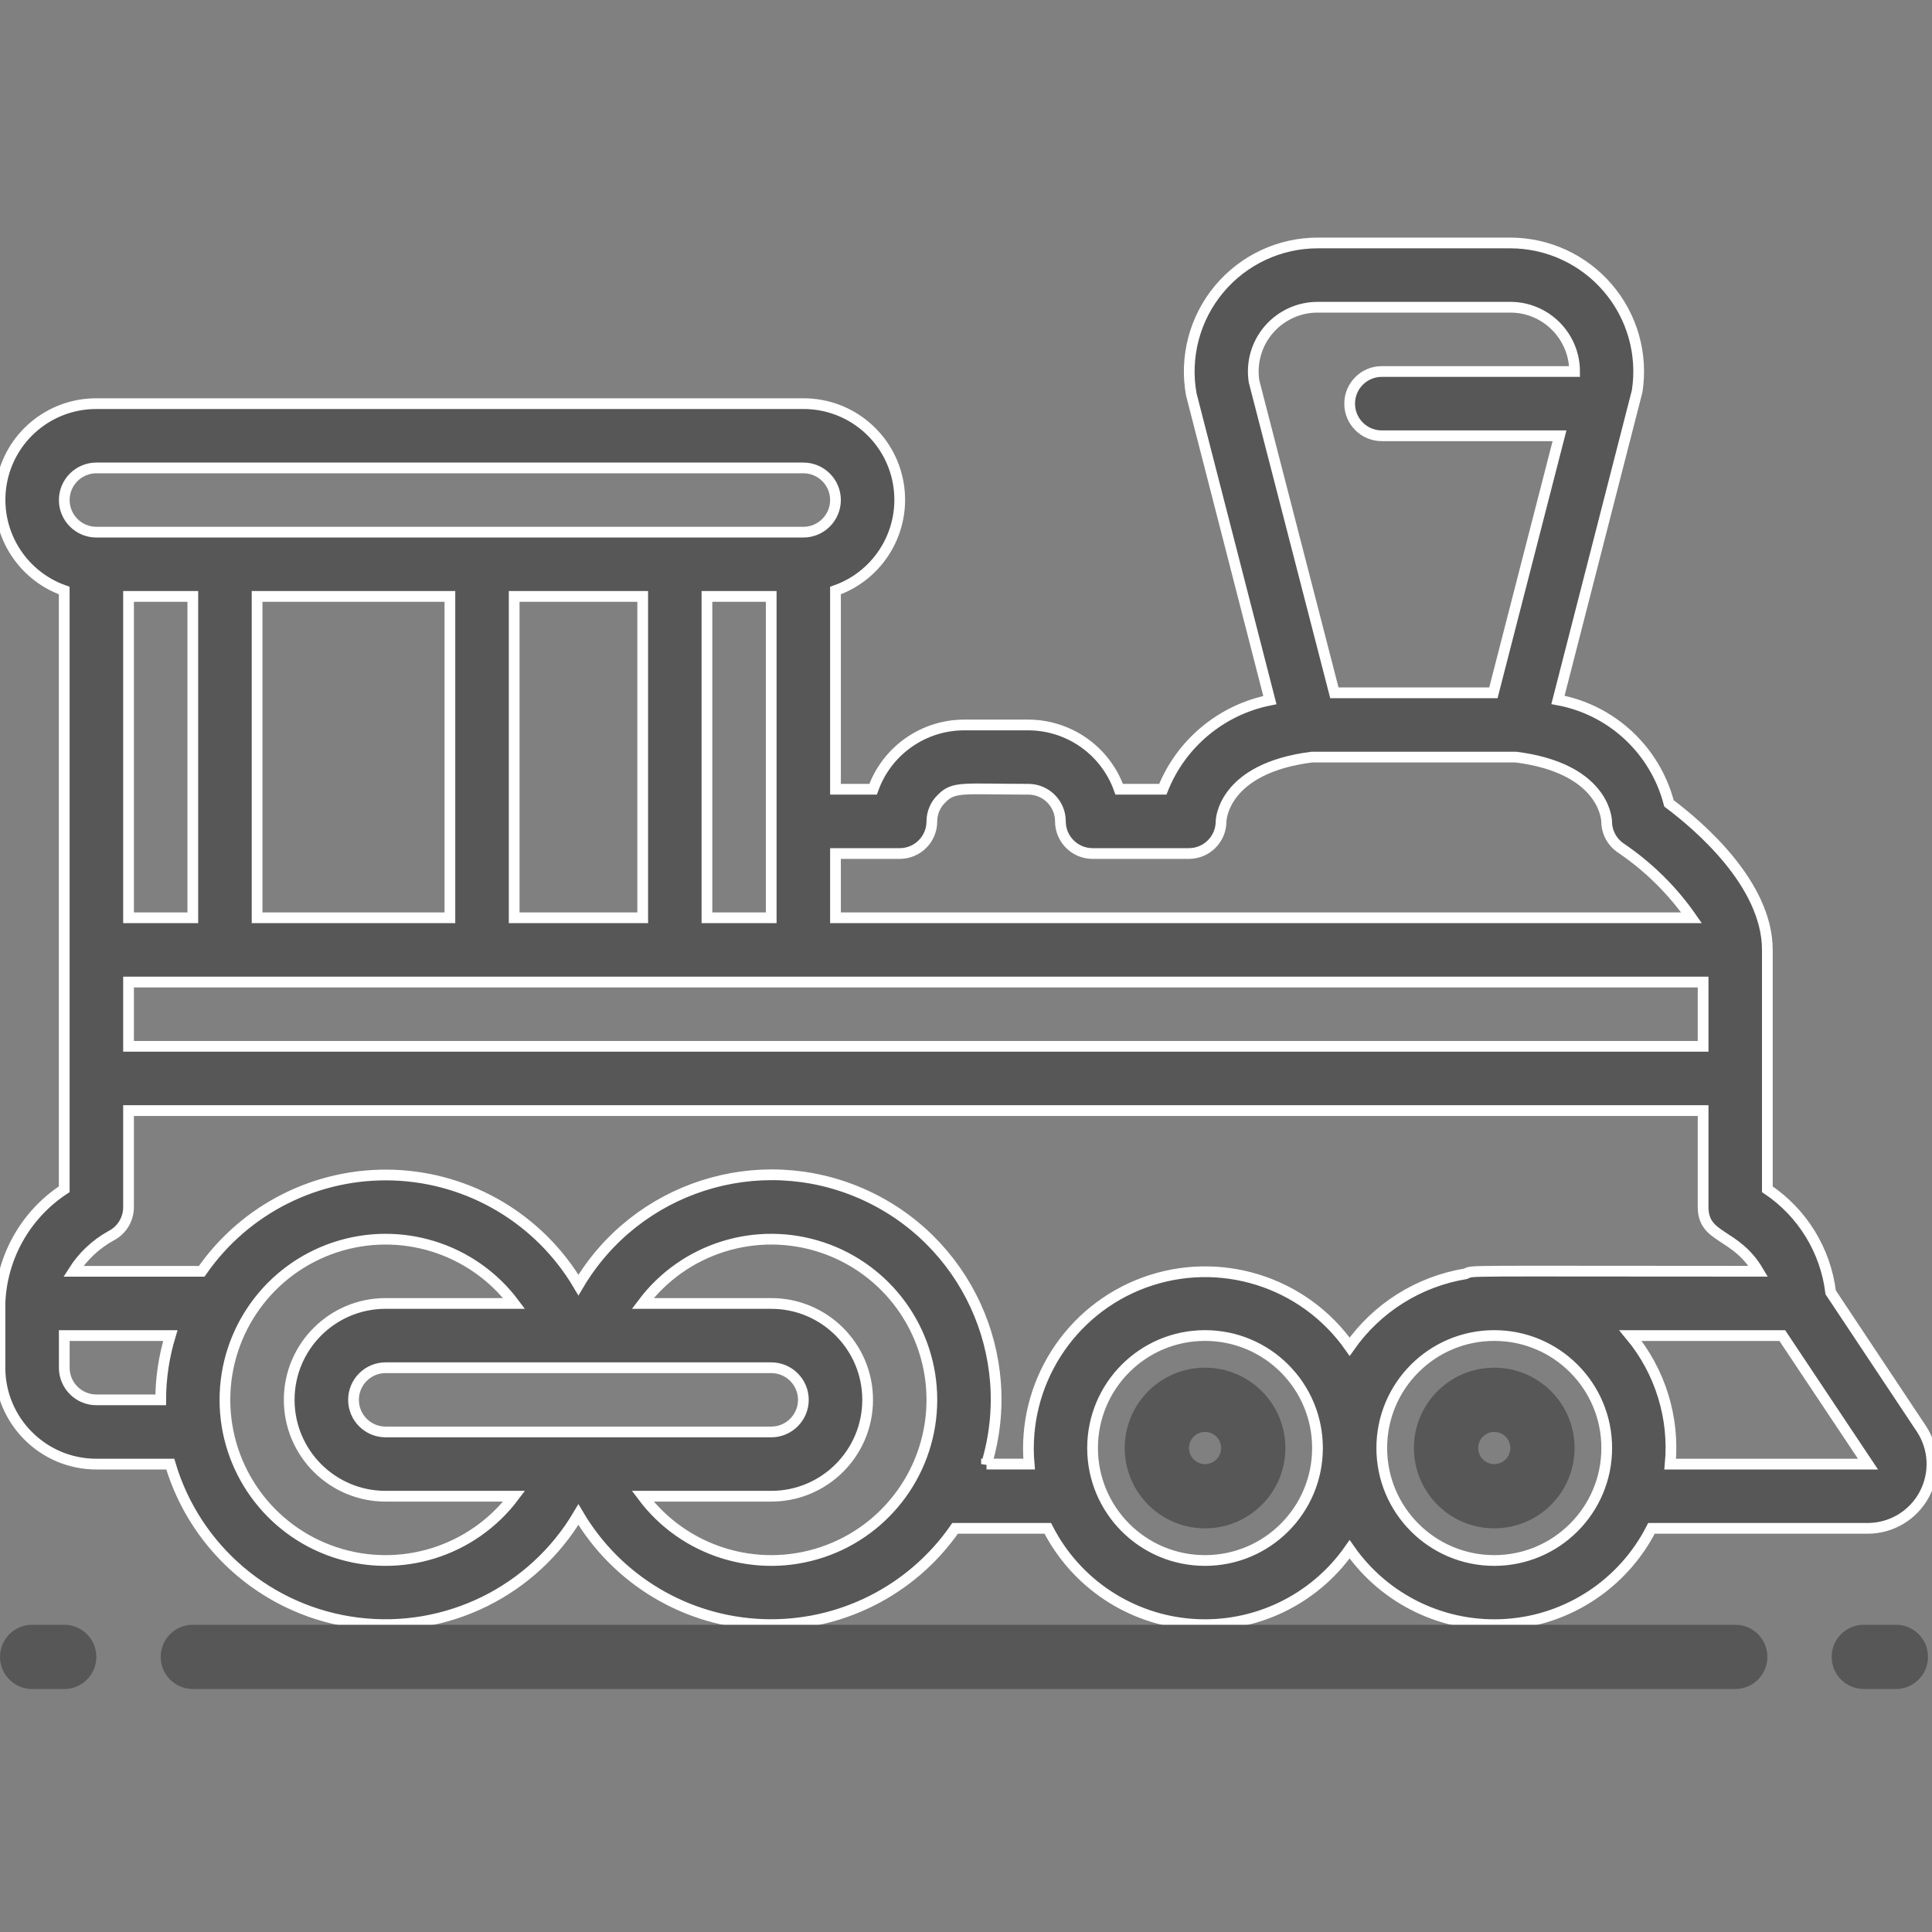 <svg width="45" height="45" viewBox="0 0 45 45" fill="none" xmlns="http://www.w3.org/2000/svg">
<rect x="0" y="0" width="45" height="45" fill="#808080" stroke="none"/>
<g clip-path="url(#clip0)">
<path d="M2.245 34.102H3.966C4.557 36.093 6.272 37.546 8.334 37.801C10.396 38.057 12.414 37.066 13.472 35.278C14.375 36.808 15.995 37.773 17.771 37.837C19.547 37.902 21.234 37.058 22.246 35.598H24.405C25.06 36.884 26.342 37.732 27.782 37.832C29.222 37.931 30.608 37.269 31.435 36.086C32.261 37.269 33.649 37.932 35.089 37.832C36.529 37.733 37.81 36.885 38.466 35.598H43.508C44.058 35.596 44.562 35.293 44.821 34.808C45.081 34.324 45.055 33.736 44.752 33.278L42.64 30.102C42.521 29.125 41.982 28.248 41.165 27.7V22.125C41.165 20.592 39.565 19.229 38.874 18.713C38.552 17.476 37.545 16.535 36.288 16.302L38.133 9.11C38.266 8.247 38.017 7.369 37.448 6.706C36.88 6.042 36.051 5.66 35.178 5.659H30.695C29.808 5.658 28.966 6.051 28.397 6.732C27.828 7.412 27.59 8.31 27.747 9.184L29.578 16.307C28.449 16.532 27.51 17.313 27.084 18.383H26.068C25.75 17.487 24.902 16.888 23.951 16.886H22.454C21.503 16.888 20.655 17.487 20.336 18.383H19.46V13.755C20.49 13.392 21.109 12.338 20.924 11.262C20.739 10.185 19.804 9.399 18.712 9.402H2.245C1.152 9.399 0.218 10.185 0.033 11.262C-0.152 12.338 0.466 13.392 1.496 13.755V27.7C0.595 28.291 0.037 29.282 -0.001 30.359V31.856C-2.92968e-05 33.096 1.005 34.102 2.245 34.102ZM2.245 32.605C1.832 32.605 1.497 32.269 1.497 31.857V31.108H3.967C3.82 31.593 3.744 32.098 3.743 32.605H2.245V32.605ZM5.239 32.605C5.239 30.994 6.27 29.564 7.798 29.055C9.326 28.546 11.009 29.071 11.975 30.36H8.981C7.741 30.36 6.736 31.365 6.736 32.605C6.736 33.844 7.741 34.85 8.981 34.85H11.975C11.008 36.139 9.326 36.664 7.798 36.155C6.27 35.646 5.239 34.215 5.239 32.605ZM8.982 33.353C8.568 33.353 8.234 33.017 8.234 32.605C8.234 32.192 8.569 31.857 8.982 31.857H17.963C18.377 31.857 18.712 32.192 18.712 32.605C18.712 33.017 18.376 33.353 17.963 33.353H8.982ZM14.97 34.85H17.963C19.204 34.85 20.209 33.844 20.209 32.605C20.209 31.365 19.203 30.36 17.963 30.36H14.97C15.936 29.071 17.619 28.546 19.147 29.055C20.675 29.564 21.705 30.994 21.705 32.605C21.705 34.215 20.675 35.646 19.147 36.155C17.619 36.664 15.936 36.139 14.97 34.85ZM22.978 34.102C23.742 31.57 22.494 28.867 20.073 27.804C17.652 26.742 14.819 27.655 13.473 29.931C12.569 28.401 10.949 27.436 9.173 27.371C7.397 27.307 5.711 28.15 4.698 29.611H1.709C1.926 29.268 2.225 28.985 2.58 28.787C2.835 28.66 2.995 28.398 2.994 28.114V25.868H39.669V28.113C39.669 28.861 40.417 28.703 40.954 29.61C33.821 29.61 34.337 29.585 34.138 29.669C33.045 29.849 32.072 30.461 31.436 31.367C30.364 29.845 28.403 29.233 26.655 29.872C24.907 30.512 23.806 32.246 23.97 34.101H22.978V34.102ZM2.994 13.892H4.491V21.377H2.994V13.892ZM14.97 13.892V21.377H11.976V13.892H14.97ZM17.963 13.892V21.377H16.466V13.892H17.963ZM39.669 24.371H2.994V22.874H39.669V24.371ZM10.479 21.377H5.988V13.892H10.479V21.377ZM28.067 36.347C26.62 36.347 25.448 35.174 25.448 33.727C25.448 32.28 26.62 31.107 28.067 31.107C29.514 31.107 30.687 32.28 30.687 33.727C30.687 35.174 29.514 36.347 28.067 36.347ZM34.804 36.347C33.357 36.347 32.184 35.174 32.184 33.727C32.184 32.28 33.357 31.107 34.804 31.107C36.251 31.107 37.424 32.28 37.424 33.727C37.424 35.174 36.25 36.347 34.804 36.347ZM41.513 31.108L43.509 34.102H38.902C39.004 33.02 38.67 31.943 37.977 31.108H41.513ZM30.695 7.156H35.178C36.005 7.156 36.675 7.827 36.675 8.653H32.184C31.771 8.653 31.436 8.989 31.436 9.402C31.436 9.815 31.771 10.15 32.184 10.15H36.324L34.784 16.137H31.08L29.209 8.883C29.142 8.45 29.267 8.009 29.553 7.677C29.839 7.345 30.256 7.154 30.695 7.156ZM20.957 19.88C21.371 19.88 21.705 19.545 21.705 19.132C21.705 18.93 21.788 18.737 21.935 18.598C22.218 18.309 22.439 18.383 23.951 18.383C24.365 18.383 24.699 18.719 24.699 19.131C24.699 19.545 25.035 19.88 25.448 19.88H27.692C28.106 19.88 28.441 19.544 28.441 19.131C28.441 19.119 28.467 17.898 30.556 17.634H35.307C37.308 17.887 37.417 19.017 37.422 19.131C37.422 19.382 37.547 19.615 37.755 19.754C38.398 20.19 38.955 20.739 39.398 21.377H19.46V19.88H20.957ZM2.245 10.899H18.712C19.125 10.899 19.46 11.234 19.46 11.647C19.46 12.059 19.124 12.395 18.712 12.395H2.245C1.832 12.395 1.497 12.059 1.497 11.647C1.497 11.234 1.832 10.899 2.245 10.899Z" fill="#575757" stroke="white" stroke-width="0.25"/>
<path d="M28.068 31.856C27.034 31.856 26.197 32.693 26.197 33.727C26.197 34.76 27.034 35.598 28.068 35.598C29.101 35.598 29.939 34.76 29.939 33.727C29.939 32.694 29.101 31.856 28.068 31.856ZM28.068 34.102C27.861 34.102 27.694 33.934 27.694 33.727C27.694 33.521 27.861 33.353 28.068 33.353C28.274 33.353 28.442 33.521 28.442 33.727C28.442 33.934 28.274 34.102 28.068 34.102Z" fill="#575757"/>
<path d="M34.804 31.856C33.77 31.856 32.933 32.693 32.933 33.727C32.933 34.76 33.77 35.598 34.804 35.598C35.837 35.598 36.675 34.76 36.675 33.727C36.675 32.694 35.837 31.856 34.804 31.856ZM34.804 34.102C34.597 34.102 34.43 33.934 34.43 33.727C34.43 33.521 34.597 33.353 34.804 33.353C35.011 33.353 35.178 33.521 35.178 33.727C35.178 33.934 35.011 34.102 34.804 34.102Z" fill="#575757"/>
<path d="M4.491 37.844C4.077 37.844 3.743 38.179 3.743 38.592C3.743 39.005 4.078 39.34 4.491 39.34H40.418C40.831 39.34 41.166 39.005 41.166 38.592C41.166 38.178 40.83 37.844 40.418 37.844H4.491Z" fill="#575757"/>
<path d="M0.748 39.341H1.496C1.91 39.341 2.244 39.005 2.244 38.592C2.244 38.179 1.909 37.844 1.496 37.844H0.748C0.335 37.844 0 38.179 0 38.592C0 39.005 0.335 39.341 0.748 39.341Z" fill="#575757"/>
<path d="M44.16 37.844H43.411C42.998 37.844 42.663 38.179 42.663 38.592C42.663 39.005 42.998 39.34 43.411 39.34H44.159C44.572 39.34 44.907 39.005 44.907 38.592C44.908 38.179 44.573 37.844 44.16 37.844Z" fill="#575757"/>
</g>
<defs>
<clipPath id="clip0">
<rect width="45" height="45" fill="white"/>
</clipPath>
</defs>
</svg>
